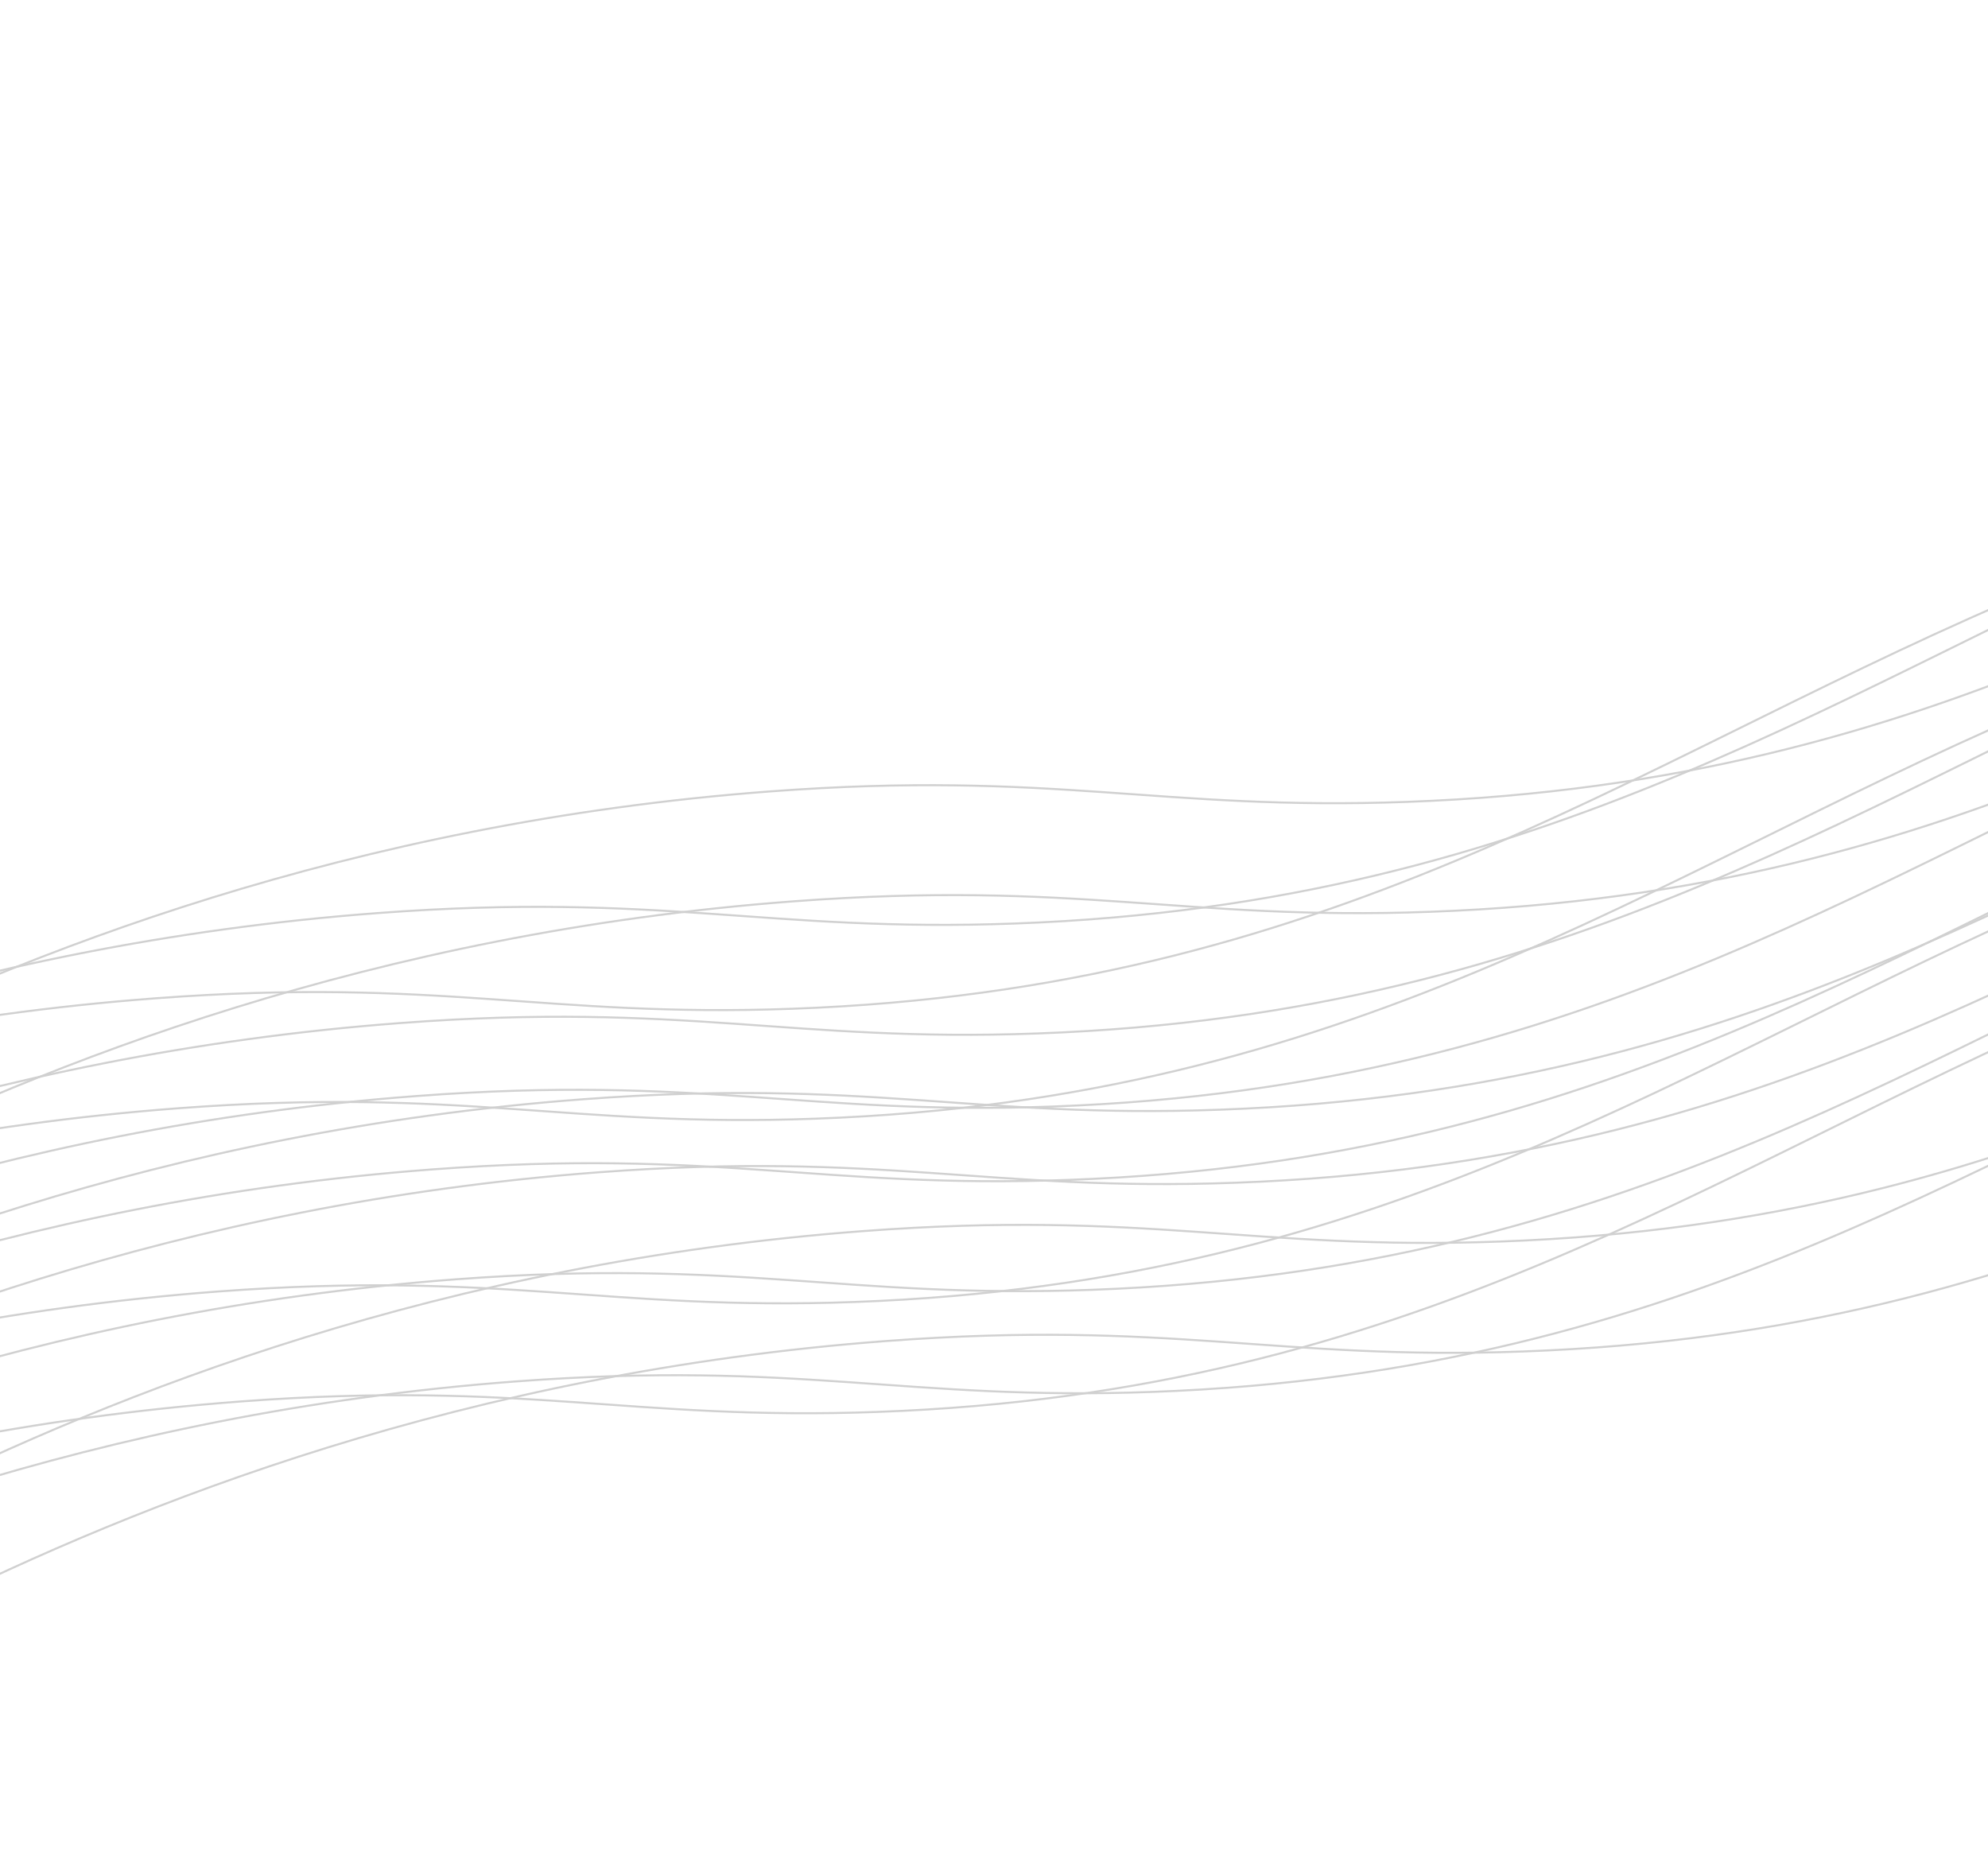 <svg width="980" height="913" viewBox="0 0 980 913" fill="none" xmlns="http://www.w3.org/2000/svg">
<g clip-path="url(#clip0_1_7494)">
<path d="M-37.599 793.889C68.122 741.027 230.284 676.564 437.022 661.065C577.005 650.573 629.066 670.717 750.883 666.225C1015 656.662 1158.51 548.313 1348.63 466.1C1520.14 391.952 1776.45 318.646 2134.31 339.029" stroke="#D0D0D0" stroke-miterlimit="10"/>
<path d="M-261.599 709.306C-155.878 656.444 6.284 591.981 213.022 576.482C353.005 565.99 405.066 586.134 526.883 581.642C791.001 572.079 934.509 463.73 1124.63 381.517C1296.14 307.369 1552.45 234.063 1910.31 254.446" stroke="#D0D0D0" stroke-miterlimit="10"/>
<path d="M-49.081 739.704C56.64 686.842 218.802 622.379 425.539 606.879C565.523 596.388 617.583 616.532 739.4 612.04C1003.52 602.477 1147.03 494.128 1337.14 411.915C1508.65 337.767 1764.96 264.461 2122.83 284.844" stroke="#D0D0D0" stroke-miterlimit="10"/>
<path d="M-276.895 637.117C-171.174 584.255 -9.012 519.792 197.726 504.292C337.709 493.801 389.77 513.944 511.586 509.452C775.705 499.89 919.213 391.541 1109.33 309.328C1280.84 235.18 1545.95 204.086 1910.62 166.229" stroke="#D0D0D0" stroke-miterlimit="10"/>
<path d="M-220.45 813.823C-114.729 760.962 47.433 696.498 254.17 680.999C394.154 670.507 446.214 690.651 568.031 686.159C832.149 676.596 975.658 568.247 1165.77 486.035C1337.28 411.886 1593.59 338.58 1951.46 358.963" stroke="#D0D0D0" stroke-miterlimit="10"/>
<path d="M-269.265 673.126C-163.544 620.264 -1.382 555.801 205.356 540.301C345.339 529.81 397.4 549.954 519.216 545.462C783.335 535.899 926.843 427.55 1116.96 345.337C1288.47 271.189 1544.78 197.883 1902.64 218.266" stroke="#D0D0D0" stroke-miterlimit="10"/>
<path d="M-367.227 769.495C-261.507 716.633 -99.345 652.17 107.393 636.67C247.376 626.179 299.437 646.323 421.254 641.831C685.372 632.268 828.88 523.919 1019 441.706C1190.51 367.558 1446.82 294.252 1804.68 314.635" stroke="#D0D0D0" stroke-miterlimit="10"/>
<path d="M-397.86 624.944C-292.139 572.083 -129.977 507.619 76.761 492.12C216.744 481.628 268.805 501.772 390.621 497.28C654.74 487.718 798.248 379.368 988.364 297.156C1159.87 223.007 1535.48 168.498 1820.84 156.406" stroke="#D0D0D0" stroke-miterlimit="10"/>
<path d="M-355.747 823.68C-250.026 770.818 -87.864 706.355 118.873 690.856C258.857 680.364 310.917 700.508 432.734 696.016C696.852 686.453 840.361 578.104 1030.48 495.891C1201.99 421.743 1458.3 348.437 1816.16 368.82" stroke="#D0D0D0" stroke-miterlimit="10"/>
<path d="M-386.378 679.129C-280.657 626.268 -118.495 561.804 88.242 546.305C228.226 535.813 280.287 555.957 402.103 551.465C666.222 541.903 809.73 433.553 999.846 351.341C1171.36 277.192 1427.67 203.887 1785.53 224.269" stroke="#D0D0D0" stroke-miterlimit="10"/>
<path d="M-179.454 710.713C-73.733 657.851 88.429 593.388 295.166 577.888C435.15 567.397 487.21 587.54 609.027 583.048C873.145 573.486 1016.65 465.137 1206.77 382.924C1378.28 308.776 1634.59 235.47 1992.45 255.852" stroke="#D0D0D0" stroke-miterlimit="10"/>
<path d="M-288.376 582.932C-182.655 530.07 -20.493 465.606 186.244 450.107C326.228 439.615 378.289 459.759 500.105 455.267C764.223 445.705 907.732 337.355 1097.85 255.143C1269.36 180.994 1525.67 107.689 1883.53 128.071" stroke="#D0D0D0" stroke-miterlimit="10"/>
<path d="M-250.116 763.491C-144.395 710.63 17.767 646.166 224.504 630.667C364.488 620.175 416.548 640.319 538.365 635.827C802.483 626.264 945.992 517.915 1136.11 435.703C1307.62 361.554 1563.93 288.248 1921.79 308.631" stroke="#D0D0D0" stroke-miterlimit="10"/>
<path d="M-83.526 577.149C22.195 524.287 184.356 459.824 391.094 444.324C531.077 433.833 583.138 453.977 704.955 449.484C969.073 439.922 1112.58 331.573 1302.7 249.36C1474.21 175.212 1730.52 101.906 2088.38 122.289" stroke="#D0D0D0" stroke-miterlimit="10"/>
<path d="M-187.085 674.704C-81.364 621.842 80.798 557.378 287.535 541.879C427.519 531.387 479.58 551.531 601.396 547.039C865.515 537.477 1009.02 429.127 1199.14 346.915C1370.65 272.766 1626.96 199.461 1984.82 219.843" stroke="#D0D0D0" stroke-miterlimit="10"/>
<path d="M-95.009 522.964C10.712 470.103 172.874 405.639 379.611 390.14C519.595 379.648 571.656 399.792 693.472 395.3C957.591 385.738 1101.1 277.388 1291.22 195.176C1462.72 121.027 1719.04 47.722 2076.9 68.104" stroke="#D0D0D0" stroke-miterlimit="10"/>
</g>
<defs>
<clipPath id="clip0_1_7494">
<rect width="2536.72" height="394.729" fill="white" transform="translate(-419 525.863) rotate(-11.964)"/>
</clipPath>
</defs>
</svg>
